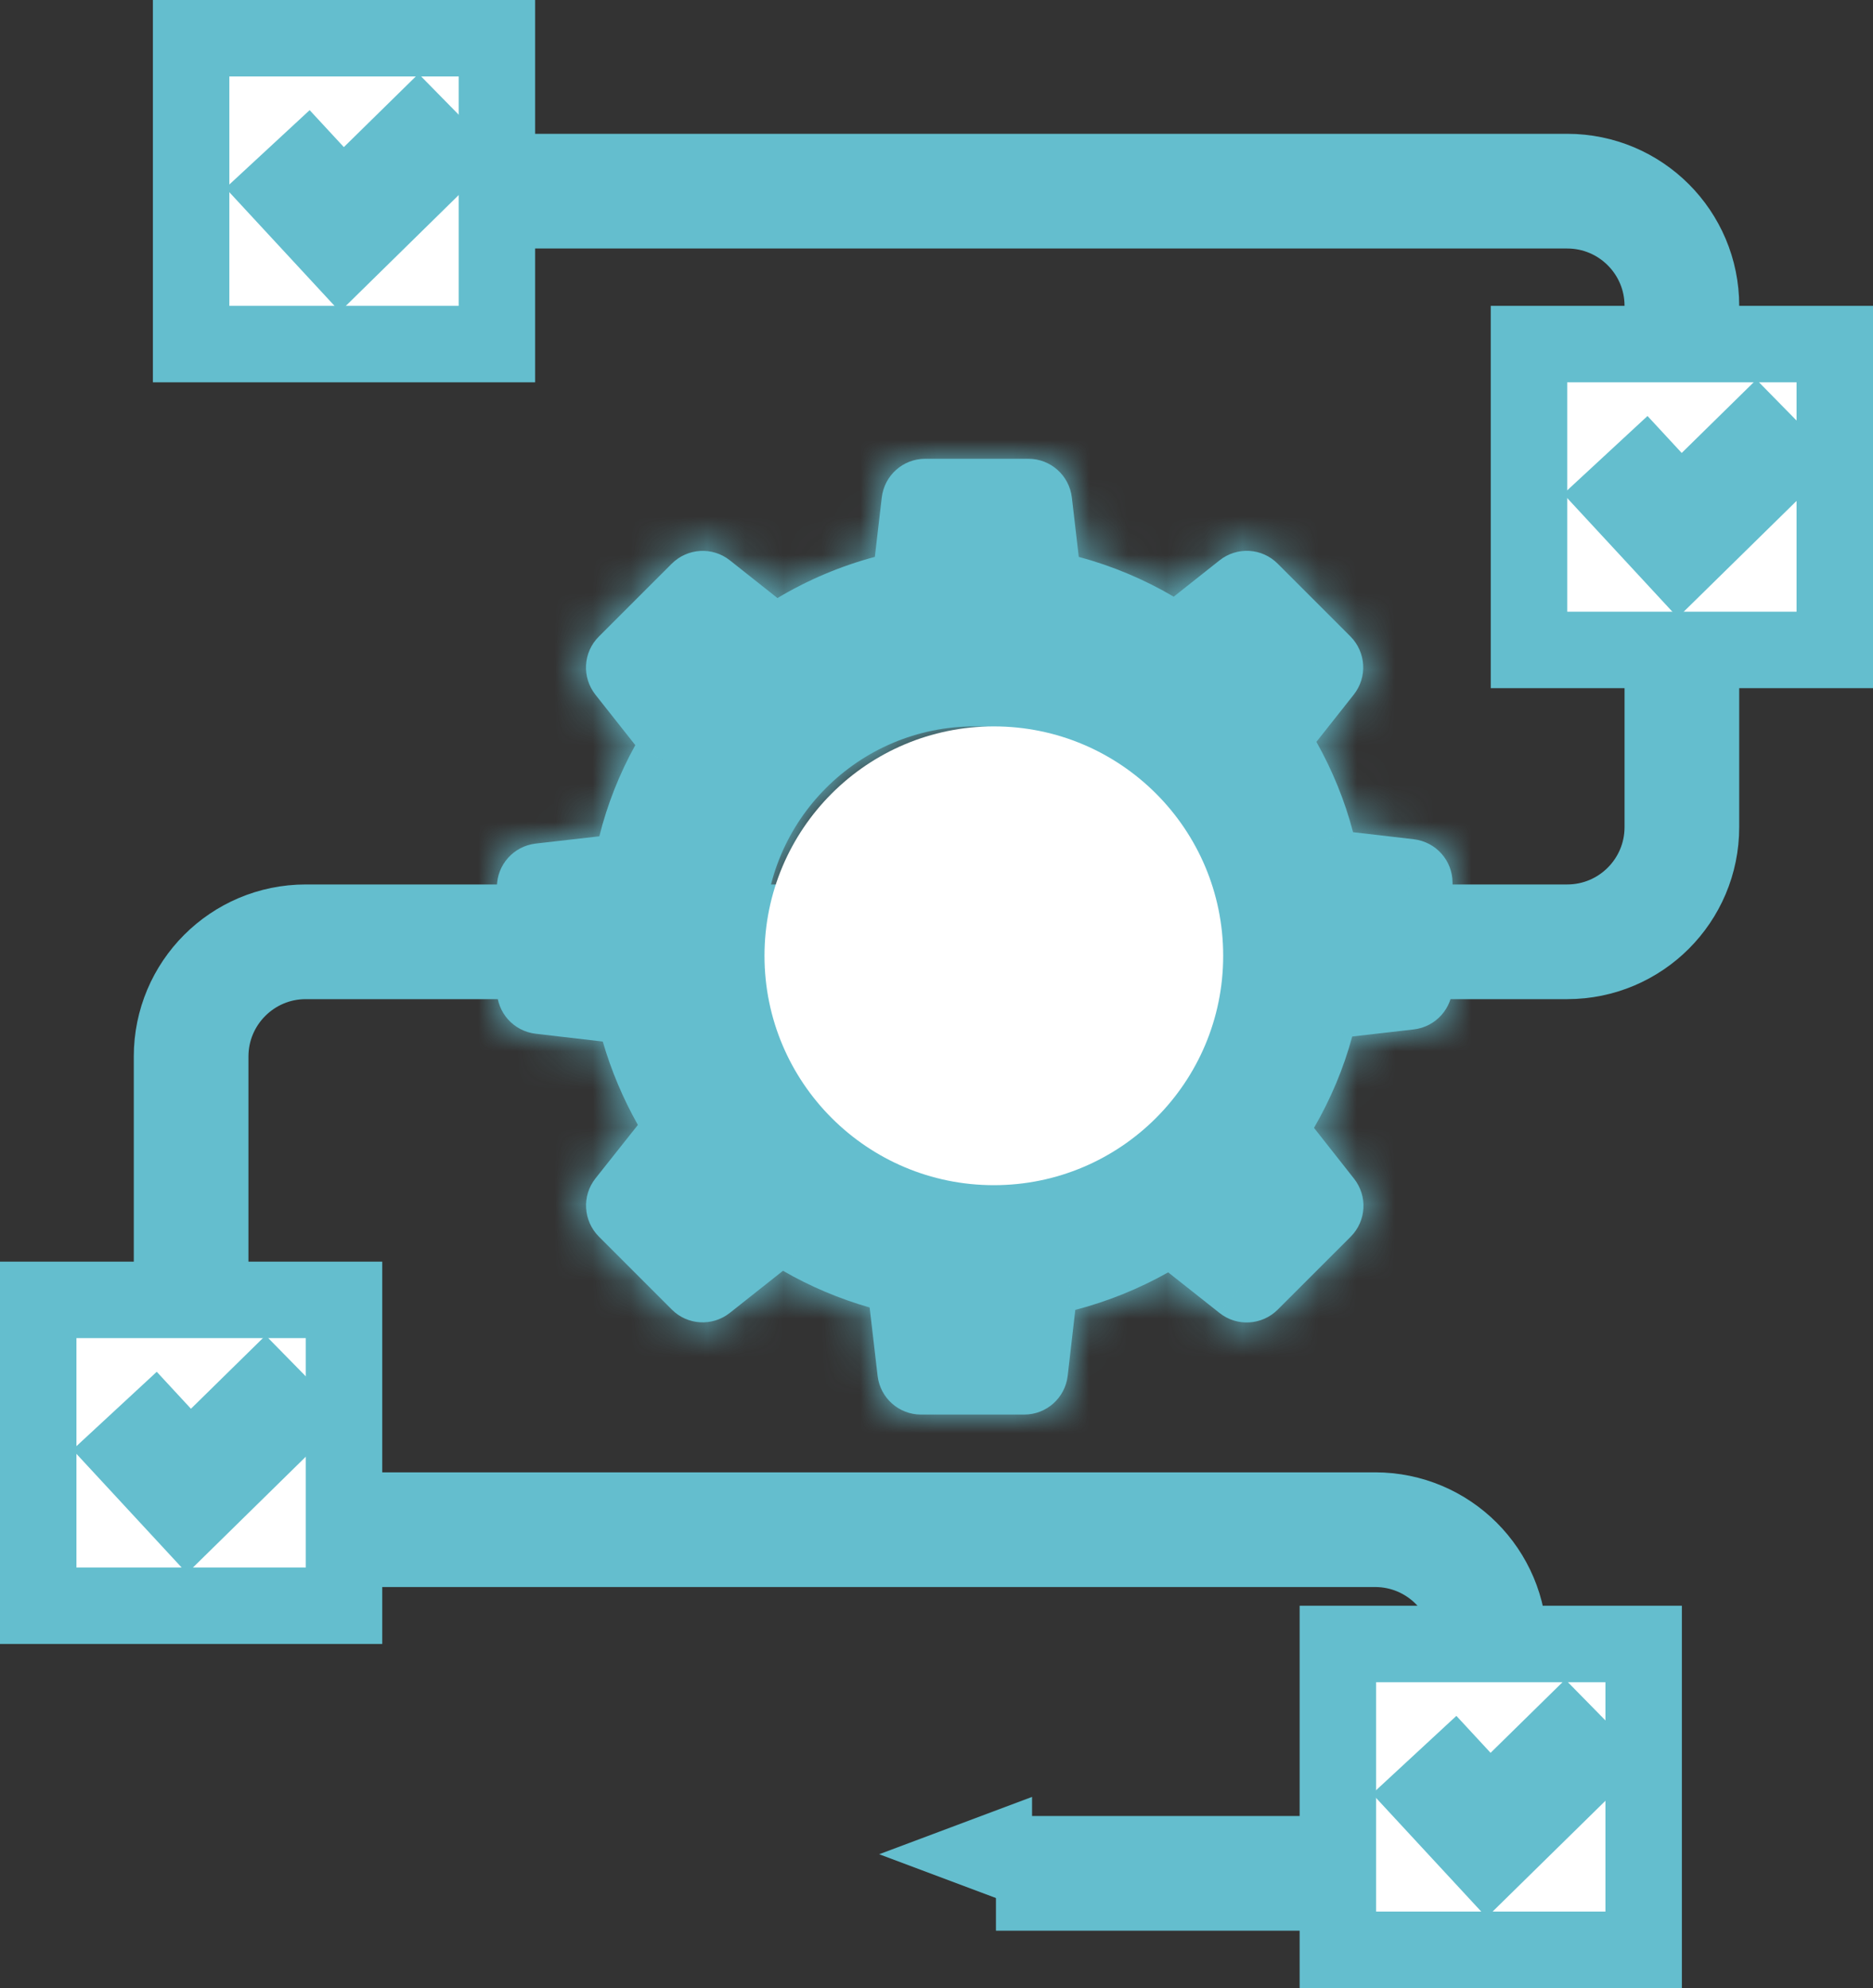 <svg width="49" height="52" viewBox="0 0 49 52" fill="none" xmlns="http://www.w3.org/2000/svg">
<rect x="0" y="0" width="49" height="52" fill="#333333" stroke="none"/>
<path d="M12.896 5H41C42.657 5 44 6.343 44 8V21.634C44 23.291 42.657 24.634 41 24.634H8C6.343 24.634 5 25.978 5 27.634V40.011H35.975C37.632 40.011 38.975 41.354 38.975 43.011V49H26.055" stroke="#64BECE" stroke-width="3"/>
<rect x="1" y="34" width="8" height="8" fill="white" stroke="#64BECE" stroke-width="2"/>
<path d="M3 36.9L4.944 39L8 36" stroke="#64BECE" stroke-width="3"/>
<rect x="5" y="1" width="8" height="8" fill="white" stroke="#64BECE" stroke-width="2"/>
<path d="M7 3.9L8.944 6L12 3" stroke="#64BECE" stroke-width="3"/>
<rect x="35" y="43" width="8" height="8" fill="white" stroke="#64BECE" stroke-width="2"/>
<path d="M37 45.9L38.944 48L42 45" stroke="#64BECE" stroke-width="3"/>
<rect x="40" y="9" width="8" height="8" fill="white" stroke="#64BECE" stroke-width="2"/>
<path d="M42 11.9L43.944 14L47 11" stroke="#64BECE" stroke-width="3"/>
<mask id="path-10-inside-1_211_25522" fill="white">
<path fill-rule="evenodd" clip-rule="evenodd" d="M16.688 29.424C16.299 28.736 15.991 28.003 15.769 27.243L14.014 27.039C13.434 26.971 13 26.482 13 25.903V23.201C13 22.622 13.434 22.133 14.014 22.065L15.679 21.875C15.887 21.042 16.204 20.241 16.62 19.49L15.579 18.173C15.217 17.716 15.253 17.064 15.665 16.652L17.575 14.743C17.986 14.335 18.638 14.294 19.095 14.657L20.339 15.643C21.136 15.168 21.991 14.806 22.887 14.566L23.068 13.014C23.136 12.434 23.624 12 24.204 12H26.905C27.484 12 27.973 12.434 28.041 13.014L28.222 14.566C29.095 14.801 29.928 15.15 30.706 15.607L31.905 14.657C32.362 14.294 33.014 14.331 33.425 14.743L35.33 16.648C35.738 17.06 35.778 17.711 35.416 18.169L34.439 19.404C34.855 20.146 35.181 20.938 35.398 21.767L36.986 21.952C37.566 22.02 38 22.509 38 23.088V25.79C38 26.369 37.566 26.858 36.986 26.926L35.376 27.111C35.149 27.949 34.81 28.75 34.376 29.501L35.421 30.827C35.783 31.284 35.747 31.936 35.335 32.348L33.425 34.257C33.014 34.665 32.362 34.706 31.905 34.343L30.561 33.28C29.796 33.71 28.982 34.04 28.131 34.262L27.932 35.986C27.864 36.566 27.376 37 26.796 37H24.095C23.516 37 23.027 36.566 22.959 35.986L22.751 34.199C21.959 33.972 21.199 33.651 20.484 33.239L19.095 34.339C18.638 34.701 17.986 34.665 17.575 34.253L15.665 32.343C15.258 31.931 15.217 31.279 15.579 30.822L16.688 29.424ZM25.5 30C28.538 30 31 27.538 31 24.5C31 21.462 28.538 19 25.5 19C22.462 19 20 21.462 20 24.5C20 27.538 22.462 30 25.5 30Z"/>
</mask>
<path fill-rule="evenodd" clip-rule="evenodd" d="M16.688 29.424C16.299 28.736 15.991 28.003 15.769 27.243L14.014 27.039C13.434 26.971 13 26.482 13 25.903V23.201C13 22.622 13.434 22.133 14.014 22.065L15.679 21.875C15.887 21.042 16.204 20.241 16.62 19.49L15.579 18.173C15.217 17.716 15.253 17.064 15.665 16.652L17.575 14.743C17.986 14.335 18.638 14.294 19.095 14.657L20.339 15.643C21.136 15.168 21.991 14.806 22.887 14.566L23.068 13.014C23.136 12.434 23.624 12 24.204 12H26.905C27.484 12 27.973 12.434 28.041 13.014L28.222 14.566C29.095 14.801 29.928 15.15 30.706 15.607L31.905 14.657C32.362 14.294 33.014 14.331 33.425 14.743L35.33 16.648C35.738 17.06 35.778 17.711 35.416 18.169L34.439 19.404C34.855 20.146 35.181 20.938 35.398 21.767L36.986 21.952C37.566 22.02 38 22.509 38 23.088V25.79C38 26.369 37.566 26.858 36.986 26.926L35.376 27.111C35.149 27.949 34.81 28.75 34.376 29.501L35.421 30.827C35.783 31.284 35.747 31.936 35.335 32.348L33.425 34.257C33.014 34.665 32.362 34.706 31.905 34.343L30.561 33.28C29.796 33.71 28.982 34.04 28.131 34.262L27.932 35.986C27.864 36.566 27.376 37 26.796 37H24.095C23.516 37 23.027 36.566 22.959 35.986L22.751 34.199C21.959 33.972 21.199 33.651 20.484 33.239L19.095 34.339C18.638 34.701 17.986 34.665 17.575 34.253L15.665 32.343C15.258 31.931 15.217 31.279 15.579 30.822L16.688 29.424ZM25.5 30C28.538 30 31 27.538 31 24.5C31 21.462 28.538 19 25.5 19C22.462 19 20 21.462 20 24.5C20 27.538 22.462 30 25.5 30Z" fill="#64BECE"/>
<path d="M15.769 27.243L17.689 26.683L17.318 25.409L16 25.256L15.769 27.243ZM16.688 29.424L18.255 30.666L19.091 29.611L18.429 28.439L16.688 29.424ZM14.014 27.039L13.781 29.025L13.783 29.026L14.014 27.039ZM14.014 22.065L13.787 20.078L13.781 20.079L14.014 22.065ZM15.679 21.875L15.906 23.862L17.283 23.705L17.619 22.36L15.679 21.875ZM16.62 19.49L18.369 20.459L19.015 19.295L18.189 18.25L16.62 19.49ZM15.579 18.173L17.148 16.933L17.147 16.931L15.579 18.173ZM15.665 16.652L14.251 15.238L14.251 15.238L15.665 16.652ZM17.575 14.743L16.168 13.321L16.16 13.329L17.575 14.743ZM19.095 14.657L20.338 13.089L20.337 13.089L19.095 14.657ZM20.339 15.643L19.097 17.21L20.179 18.068L21.364 17.361L20.339 15.643ZM22.887 14.566L23.404 16.498L24.716 16.147L24.873 14.798L22.887 14.566ZM23.068 13.014L21.081 12.781L21.081 12.782L23.068 13.014ZM28.041 13.014L30.027 12.782L30.027 12.781L28.041 13.014ZM28.222 14.566L26.235 14.798L26.392 16.144L27.701 16.497L28.222 14.566ZM30.706 15.607L29.693 17.331L30.874 18.025L31.948 17.174L30.706 15.607ZM31.905 14.657L30.663 13.089L30.663 13.089L31.905 14.657ZM33.425 14.743L32.011 16.157L32.011 16.157L33.425 14.743ZM35.33 16.648L36.752 15.242L36.745 15.234L35.33 16.648ZM35.416 18.169L33.848 16.927L33.848 16.928L35.416 18.169ZM34.439 19.404L32.87 18.163L32.039 19.214L32.695 20.382L34.439 19.404ZM35.398 21.767L33.464 22.274L33.81 23.595L35.166 23.753L35.398 21.767ZM36.986 21.952L37.219 19.966L37.218 19.965L36.986 21.952ZM36.986 26.926L37.215 28.913L37.219 28.912L36.986 26.926ZM35.376 27.111L35.147 25.125L33.799 25.28L33.445 26.59L35.376 27.111ZM34.376 29.501L32.644 28.5L31.965 29.674L32.805 30.739L34.376 29.501ZM35.421 30.827L33.85 32.065L33.853 32.069L35.421 30.827ZM35.335 32.348L33.92 30.933L35.335 32.348ZM33.425 34.257L34.832 35.679L34.84 35.672L33.425 34.257ZM31.905 34.343L33.147 32.776L33.146 32.775L31.905 34.343ZM30.561 33.28L31.802 31.712L30.75 30.879L29.581 31.537L30.561 33.28ZM28.131 34.262L27.627 32.327L26.302 32.672L26.144 34.032L28.131 34.262ZM27.932 35.986L29.919 36.219L29.919 36.216L27.932 35.986ZM22.959 35.986L20.973 36.218L20.973 36.219L22.959 35.986ZM22.751 34.199L24.738 33.967L24.583 32.642L23.301 32.276L22.751 34.199ZM20.484 33.239L21.483 31.506L20.307 30.829L19.243 31.671L20.484 33.239ZM19.095 34.339L17.854 32.771L17.853 32.771L19.095 34.339ZM17.575 34.253L18.989 32.839L18.989 32.839L17.575 34.253ZM15.665 32.343L14.243 33.749L14.251 33.757L15.665 32.343ZM15.579 30.822L14.012 29.58L14.011 29.581L15.579 30.822ZM13.849 27.802C14.113 28.708 14.481 29.584 14.947 30.409L18.429 28.439C18.117 27.888 17.869 27.298 17.689 26.683L13.849 27.802ZM13.783 29.026L15.539 29.229L16 25.256L14.244 25.052L13.783 29.026ZM11 25.903C11 27.5 12.197 28.84 13.781 29.025L14.246 25.052C14.672 25.102 15 25.465 15 25.903H11ZM11 23.201V25.903H15V23.201H11ZM13.781 20.079C12.197 20.264 11 21.604 11 23.201H15C15 23.64 14.672 24.002 14.246 24.052L13.781 20.079ZM15.452 19.888L13.787 20.078L14.24 24.052L15.906 23.862L15.452 19.888ZM14.87 18.521C14.37 19.423 13.989 20.387 13.738 21.39L17.619 22.36C17.785 21.698 18.037 21.059 18.369 20.459L14.87 18.521ZM14.01 19.413L15.051 20.73L18.189 18.25L17.148 16.933L14.01 19.413ZM14.251 15.238C13.117 16.372 13.023 18.166 14.011 19.415L17.147 16.931C17.412 17.266 17.39 17.756 17.079 18.067L14.251 15.238ZM16.16 13.329L14.251 15.238L17.079 18.067L18.989 16.157L16.16 13.329ZM20.337 13.089C19.078 12.092 17.291 12.21 16.168 13.321L18.981 16.165C18.682 16.46 18.198 16.497 17.853 16.224L20.337 13.089ZM21.582 14.076L20.338 13.089L17.852 16.224L19.097 17.21L21.582 14.076ZM22.37 12.634C21.294 12.922 20.269 13.356 19.314 13.926L21.364 17.361C22.003 16.98 22.687 16.69 23.404 16.498L22.37 12.634ZM21.081 12.782L20.9 14.335L24.873 14.798L25.054 13.245L21.081 12.782ZM24.204 10C22.606 10 21.267 11.198 21.081 12.781L25.054 13.246C25.005 13.671 24.643 14 24.204 14V10ZM26.905 10H24.204V14H26.905V10ZM30.027 12.781C29.842 11.198 28.502 10 26.905 10V14C26.466 14 26.104 13.671 26.054 13.246L30.027 12.781ZM30.208 14.335L30.027 12.782L26.054 13.245L26.235 14.798L30.208 14.335ZM31.719 13.882C30.785 13.334 29.787 12.916 28.742 12.635L27.701 16.497C28.403 16.686 29.07 16.966 29.693 17.331L31.719 13.882ZM30.663 13.089L29.464 14.04L31.948 17.174L33.147 16.224L30.663 13.089ZM34.84 13.329C33.706 12.195 31.912 12.1 30.663 13.089L33.147 16.224C32.812 16.489 32.321 16.467 32.011 16.157L34.84 13.329ZM36.745 15.234L34.84 13.329L32.011 16.157L33.916 18.062L36.745 15.234ZM36.984 19.41C37.981 18.151 37.862 16.364 36.752 15.242L33.908 18.054C33.613 17.755 33.575 17.271 33.848 16.927L36.984 19.41ZM36.008 20.645L36.985 19.409L33.848 16.928L32.87 18.163L36.008 20.645ZM37.333 21.259C37.07 20.259 36.679 19.309 36.183 18.426L32.695 20.382C33.032 20.984 33.292 21.618 33.464 22.274L37.333 21.259ZM37.218 19.965L35.63 19.78L35.166 23.753L36.754 23.939L37.218 19.965ZM40 23.088C40 21.491 38.803 20.151 37.219 19.966L36.754 23.938C36.328 23.889 36 23.526 36 23.088H40ZM40 25.79V23.088H36V25.79H40ZM37.219 28.912C38.803 28.727 40 27.387 40 25.79H36C36 25.352 36.328 24.989 36.754 24.939L37.219 28.912ZM35.604 29.098L37.215 28.913L36.758 24.939L35.147 25.125L35.604 29.098ZM36.107 30.502C36.624 29.608 37.032 28.647 37.306 27.633L33.445 26.59C33.266 27.25 32.996 27.891 32.644 28.5L36.107 30.502ZM36.992 29.589L35.946 28.263L32.805 30.739L33.85 32.065L36.992 29.589ZM36.749 33.762C37.883 32.628 37.977 30.834 36.989 29.585L33.853 32.069C33.588 31.734 33.611 31.244 33.92 30.933L36.749 33.762ZM34.84 35.672L36.749 33.762L33.92 30.933L32.011 32.843L34.84 35.672ZM30.663 35.911C31.922 36.908 33.709 36.79 34.832 35.679L32.019 32.836C32.318 32.54 32.802 32.502 33.147 32.776L30.663 35.911ZM29.32 34.848L30.664 35.912L33.146 32.775L31.802 31.712L29.32 34.848ZM28.636 36.197C29.655 35.932 30.629 35.536 31.541 35.023L29.581 31.537C28.964 31.883 28.309 32.149 27.627 32.327L28.636 36.197ZM29.919 36.216L30.118 34.491L26.144 34.032L25.945 35.757L29.919 36.216ZM26.796 39C28.394 39 29.733 37.802 29.919 36.219L25.946 35.754C25.995 35.329 26.357 35 26.796 35V39ZM24.095 39H26.796V35H24.095V39ZM20.973 36.219C21.158 37.802 22.498 39 24.095 39V35C24.534 35 24.896 35.329 24.946 35.754L20.973 36.219ZM20.765 34.43L20.973 36.218L24.946 35.755L24.738 33.967L20.765 34.43ZM19.486 34.972C20.343 35.466 21.254 35.851 22.202 36.122L23.301 32.276C22.665 32.094 22.056 31.836 21.483 31.506L19.486 34.972ZM20.336 35.907L21.726 34.807L19.243 31.671L17.854 32.771L20.336 35.907ZM16.16 35.667C17.294 36.801 19.088 36.896 20.337 35.907L17.853 32.771C18.188 32.506 18.679 32.529 18.989 32.839L16.16 35.667ZM14.251 33.757L16.16 35.667L18.989 32.839L17.079 30.929L14.251 33.757ZM14.011 29.581C13.014 30.84 13.133 32.627 14.243 33.749L17.087 30.937C17.383 31.236 17.42 31.72 17.147 32.064L14.011 29.581ZM15.12 28.181L14.012 29.58L17.146 32.065L18.255 30.666L15.12 28.181ZM29 24.5C29 26.433 27.433 28 25.5 28V32C29.642 32 33 28.642 33 24.5H29ZM25.5 21C27.433 21 29 22.567 29 24.5H33C33 20.358 29.642 17 25.5 17V21ZM22 24.5C22 22.567 23.567 21 25.5 21V17C21.358 17 18 20.358 18 24.5H22ZM25.5 28C23.567 28 22 26.433 22 24.5H18C18 28.642 21.358 32 25.5 32V28Z" fill="#64BECE" mask="url(#path-10-inside-1_211_25522)"/>
<circle cx="26" cy="25" r="6" fill="white"/>
<path d="M27 50V47L23 48.5L27 50Z" fill="#64BECE"/>
</svg>
